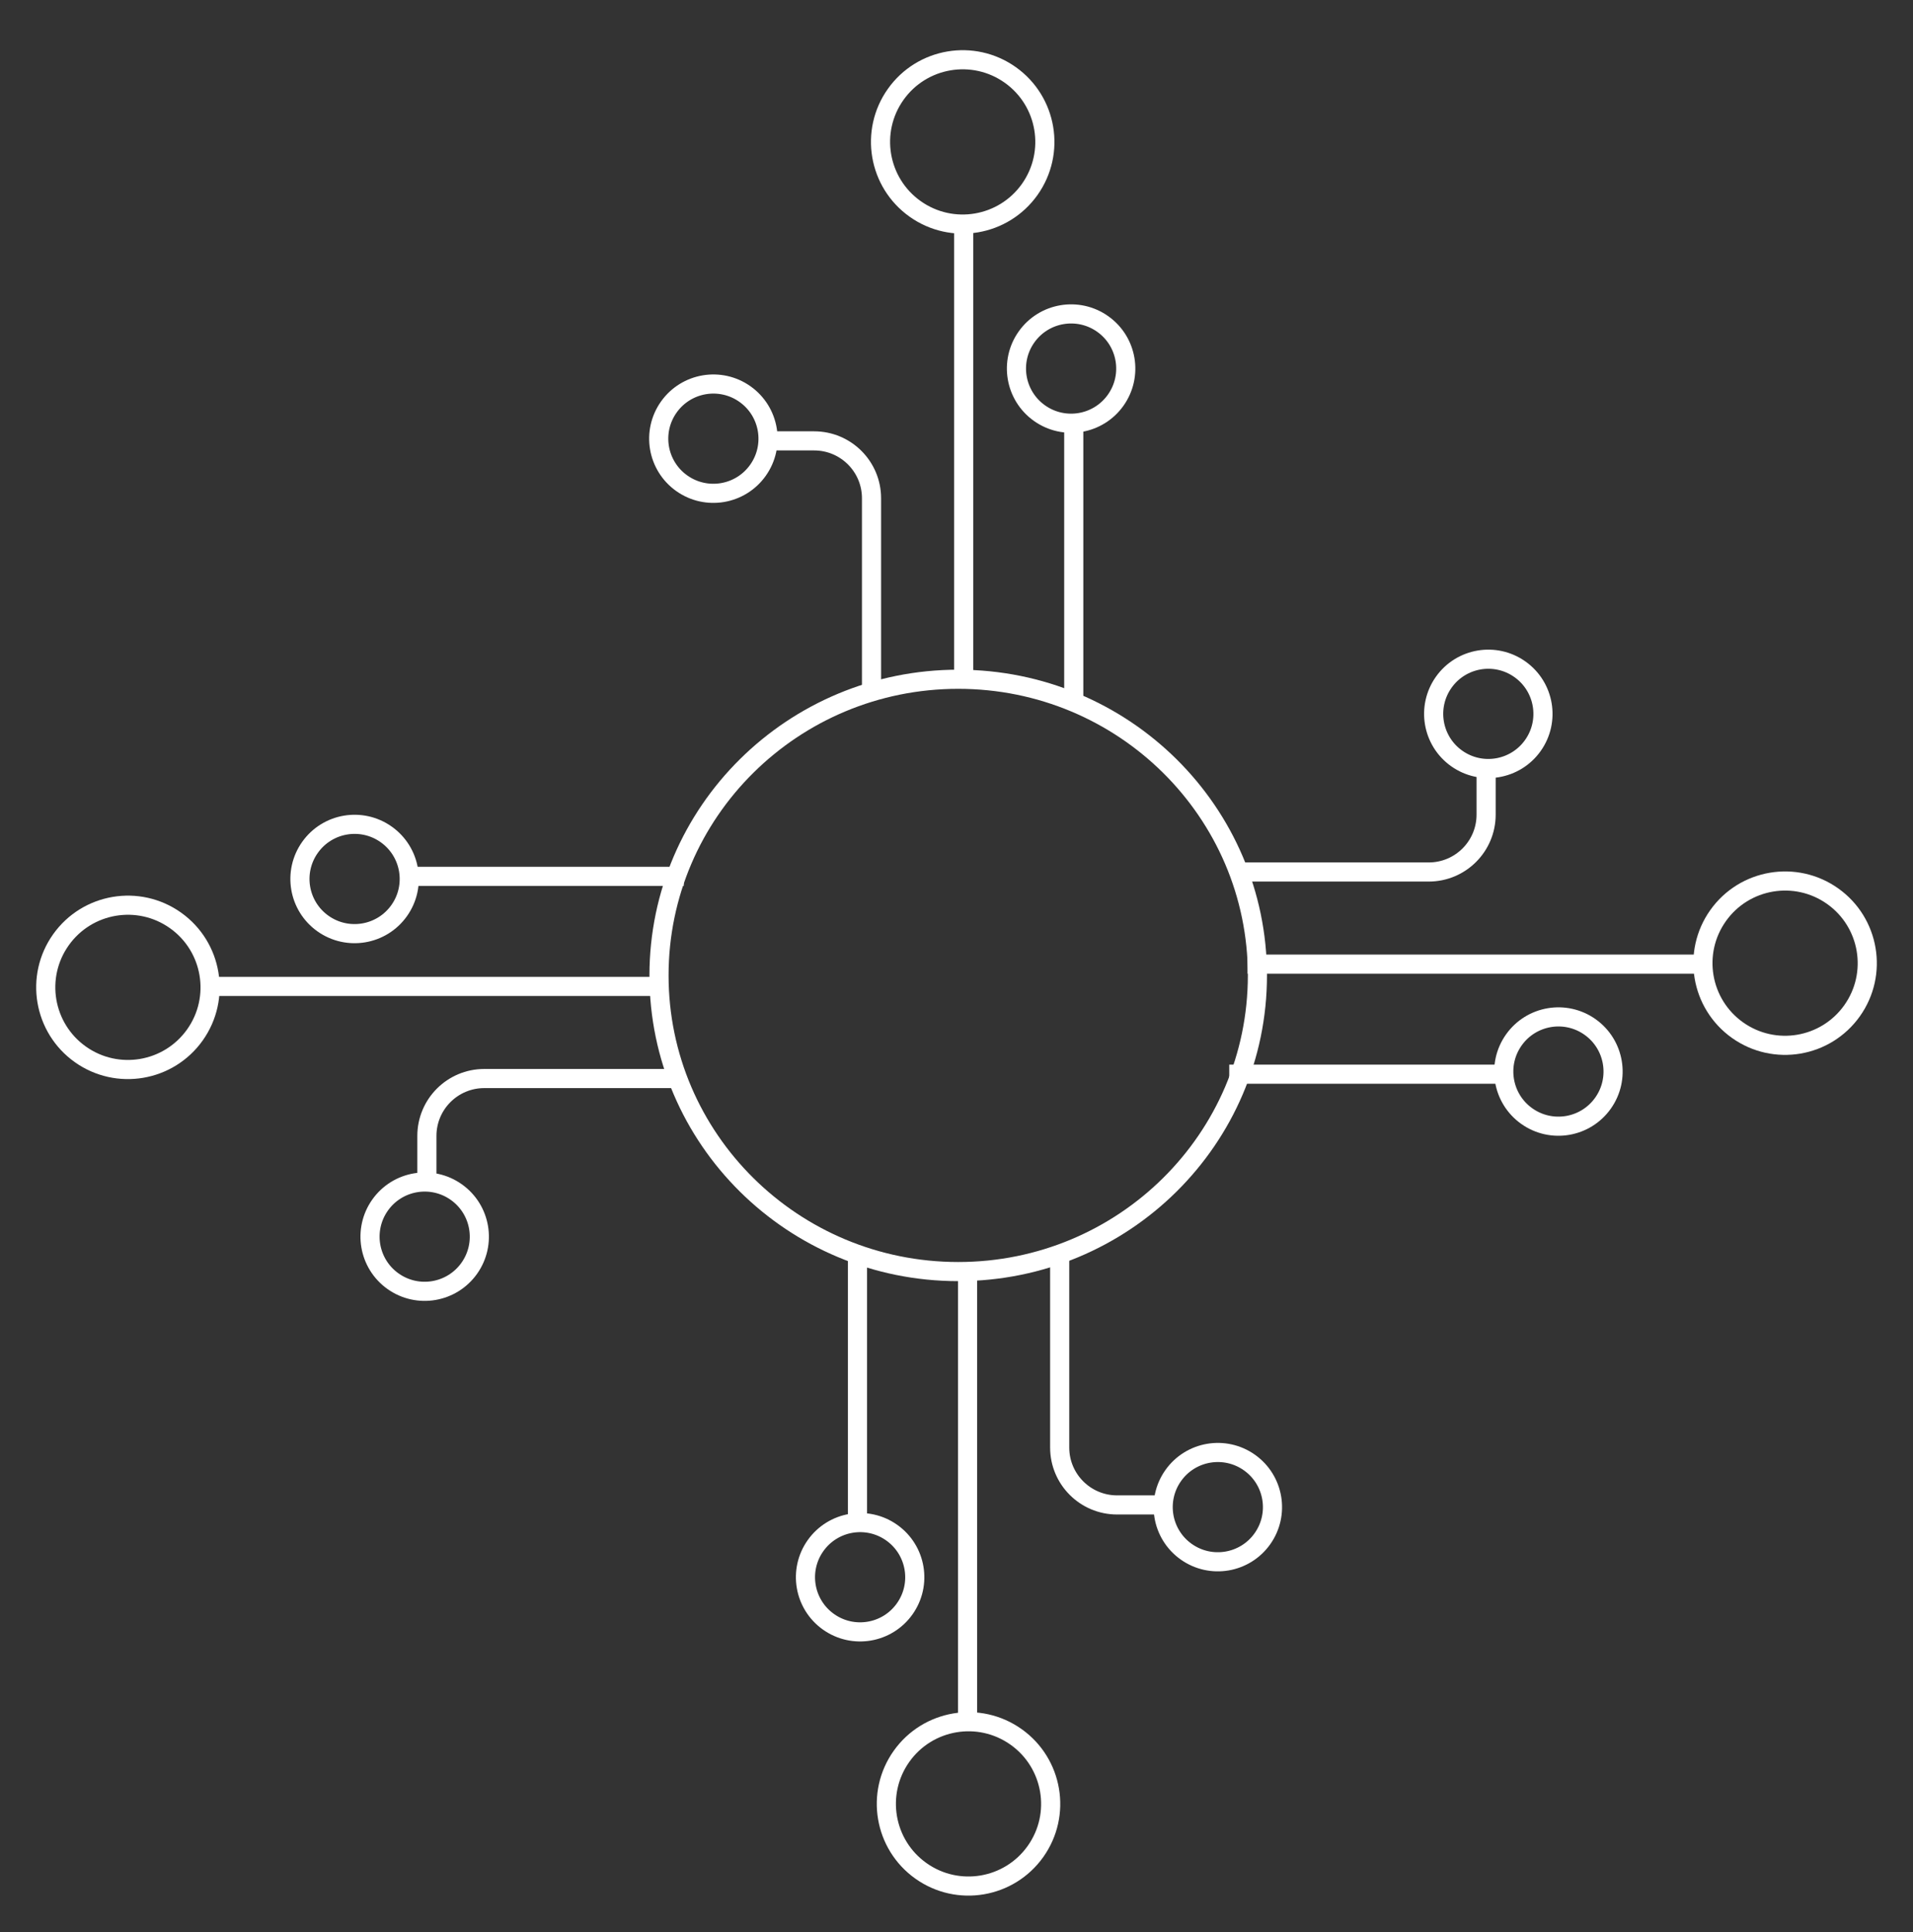 <svg width="100" height="101" viewBox="0 0 100 101" fill="none" xmlns="http://www.w3.org/2000/svg">
<rect x="0" y="0" width="100" height="101" fill="#333333" stroke="none"/>
<path d="M65.73 50.992C65.73 59.538 58.732 66.475 50.09 66.475C41.447 66.475 34.449 59.538 34.449 50.992C34.449 42.446 41.447 35.51 50.09 35.51C58.732 35.51 65.73 42.446 65.73 50.992Z" stroke="white"/>
<circle cx="50.324" cy="7.419" r="4.295" transform="rotate(-54.62 50.324 7.419)" stroke="white"/>
<circle cx="6.687" cy="51.617" r="4.295" transform="rotate(-144.62 6.687 51.617)" stroke="white"/>
<circle cx="50.628" cy="94.303" r="4.295" transform="rotate(125.38 50.628 94.303)" stroke="white"/>
<circle cx="93.314" cy="50.352" r="4.295" transform="rotate(35.38 93.314 50.352)" stroke="white"/>
<path d="M45.558 35.995V26.048C45.558 24.391 44.215 23.048 42.558 23.048H39.804" stroke="white"/>
<path d="M35.263 56.383L25.315 56.383C23.658 56.383 22.315 57.726 22.315 59.383L22.315 62.138" stroke="white"/>
<path d="M55.394 65.727L55.394 75.674C55.394 77.331 56.737 78.674 58.394 78.674L61.148 78.674" stroke="white"/>
<path d="M64.738 45.586L74.685 45.586C76.342 45.586 77.685 44.243 77.685 42.586L77.685 39.832" stroke="white"/>
<line x1="50.374" y1="11.539" x2="50.374" y2="35.516" stroke="white"/>
<line x1="10.806" y1="51.567" x2="34.783" y2="51.567" stroke="white"/>
<line x1="50.578" y1="90.183" x2="50.578" y2="66.206" stroke="white"/>
<line x1="89.194" y1="50.402" x2="65.217" y2="50.402" stroke="white"/>
<circle cx="55.991" cy="19.268" r="2.857" transform="rotate(-54.62 55.991 19.268)" stroke="white"/>
<circle cx="18.536" cy="45.951" r="2.857" transform="rotate(-144.62 18.536 45.951)" stroke="white"/>
<circle cx="44.962" cy="82.454" r="2.857" transform="rotate(125.38 44.962 82.454)" stroke="white"/>
<circle cx="81.465" cy="56.018" r="2.857" transform="rotate(35.38 81.465 56.018)" stroke="white"/>
<circle cx="37.291" cy="22.933" r="2.857" transform="rotate(-54.62 37.291 22.933)" stroke="white"/>
<circle cx="22.2" cy="64.65" r="2.857" transform="rotate(-144.62 22.2 64.65)" stroke="white"/>
<circle cx="63.661" cy="78.789" r="2.857" transform="rotate(125.38 63.661 78.789)" stroke="white"/>
<circle cx="77.8" cy="37.319" r="2.857" transform="rotate(35.38 77.8 37.319)" stroke="white"/>
<line x1="56.129" y1="22.089" x2="56.129" y2="36.475" stroke="white"/>
<line x1="21.356" y1="45.813" x2="35.742" y2="45.813" stroke="white"/>
<line x1="44.824" y1="79.633" x2="44.824" y2="65.247" stroke="white"/>
<line x1="78.644" y1="56.156" x2="64.258" y2="56.156" stroke="white"/>
</svg>

